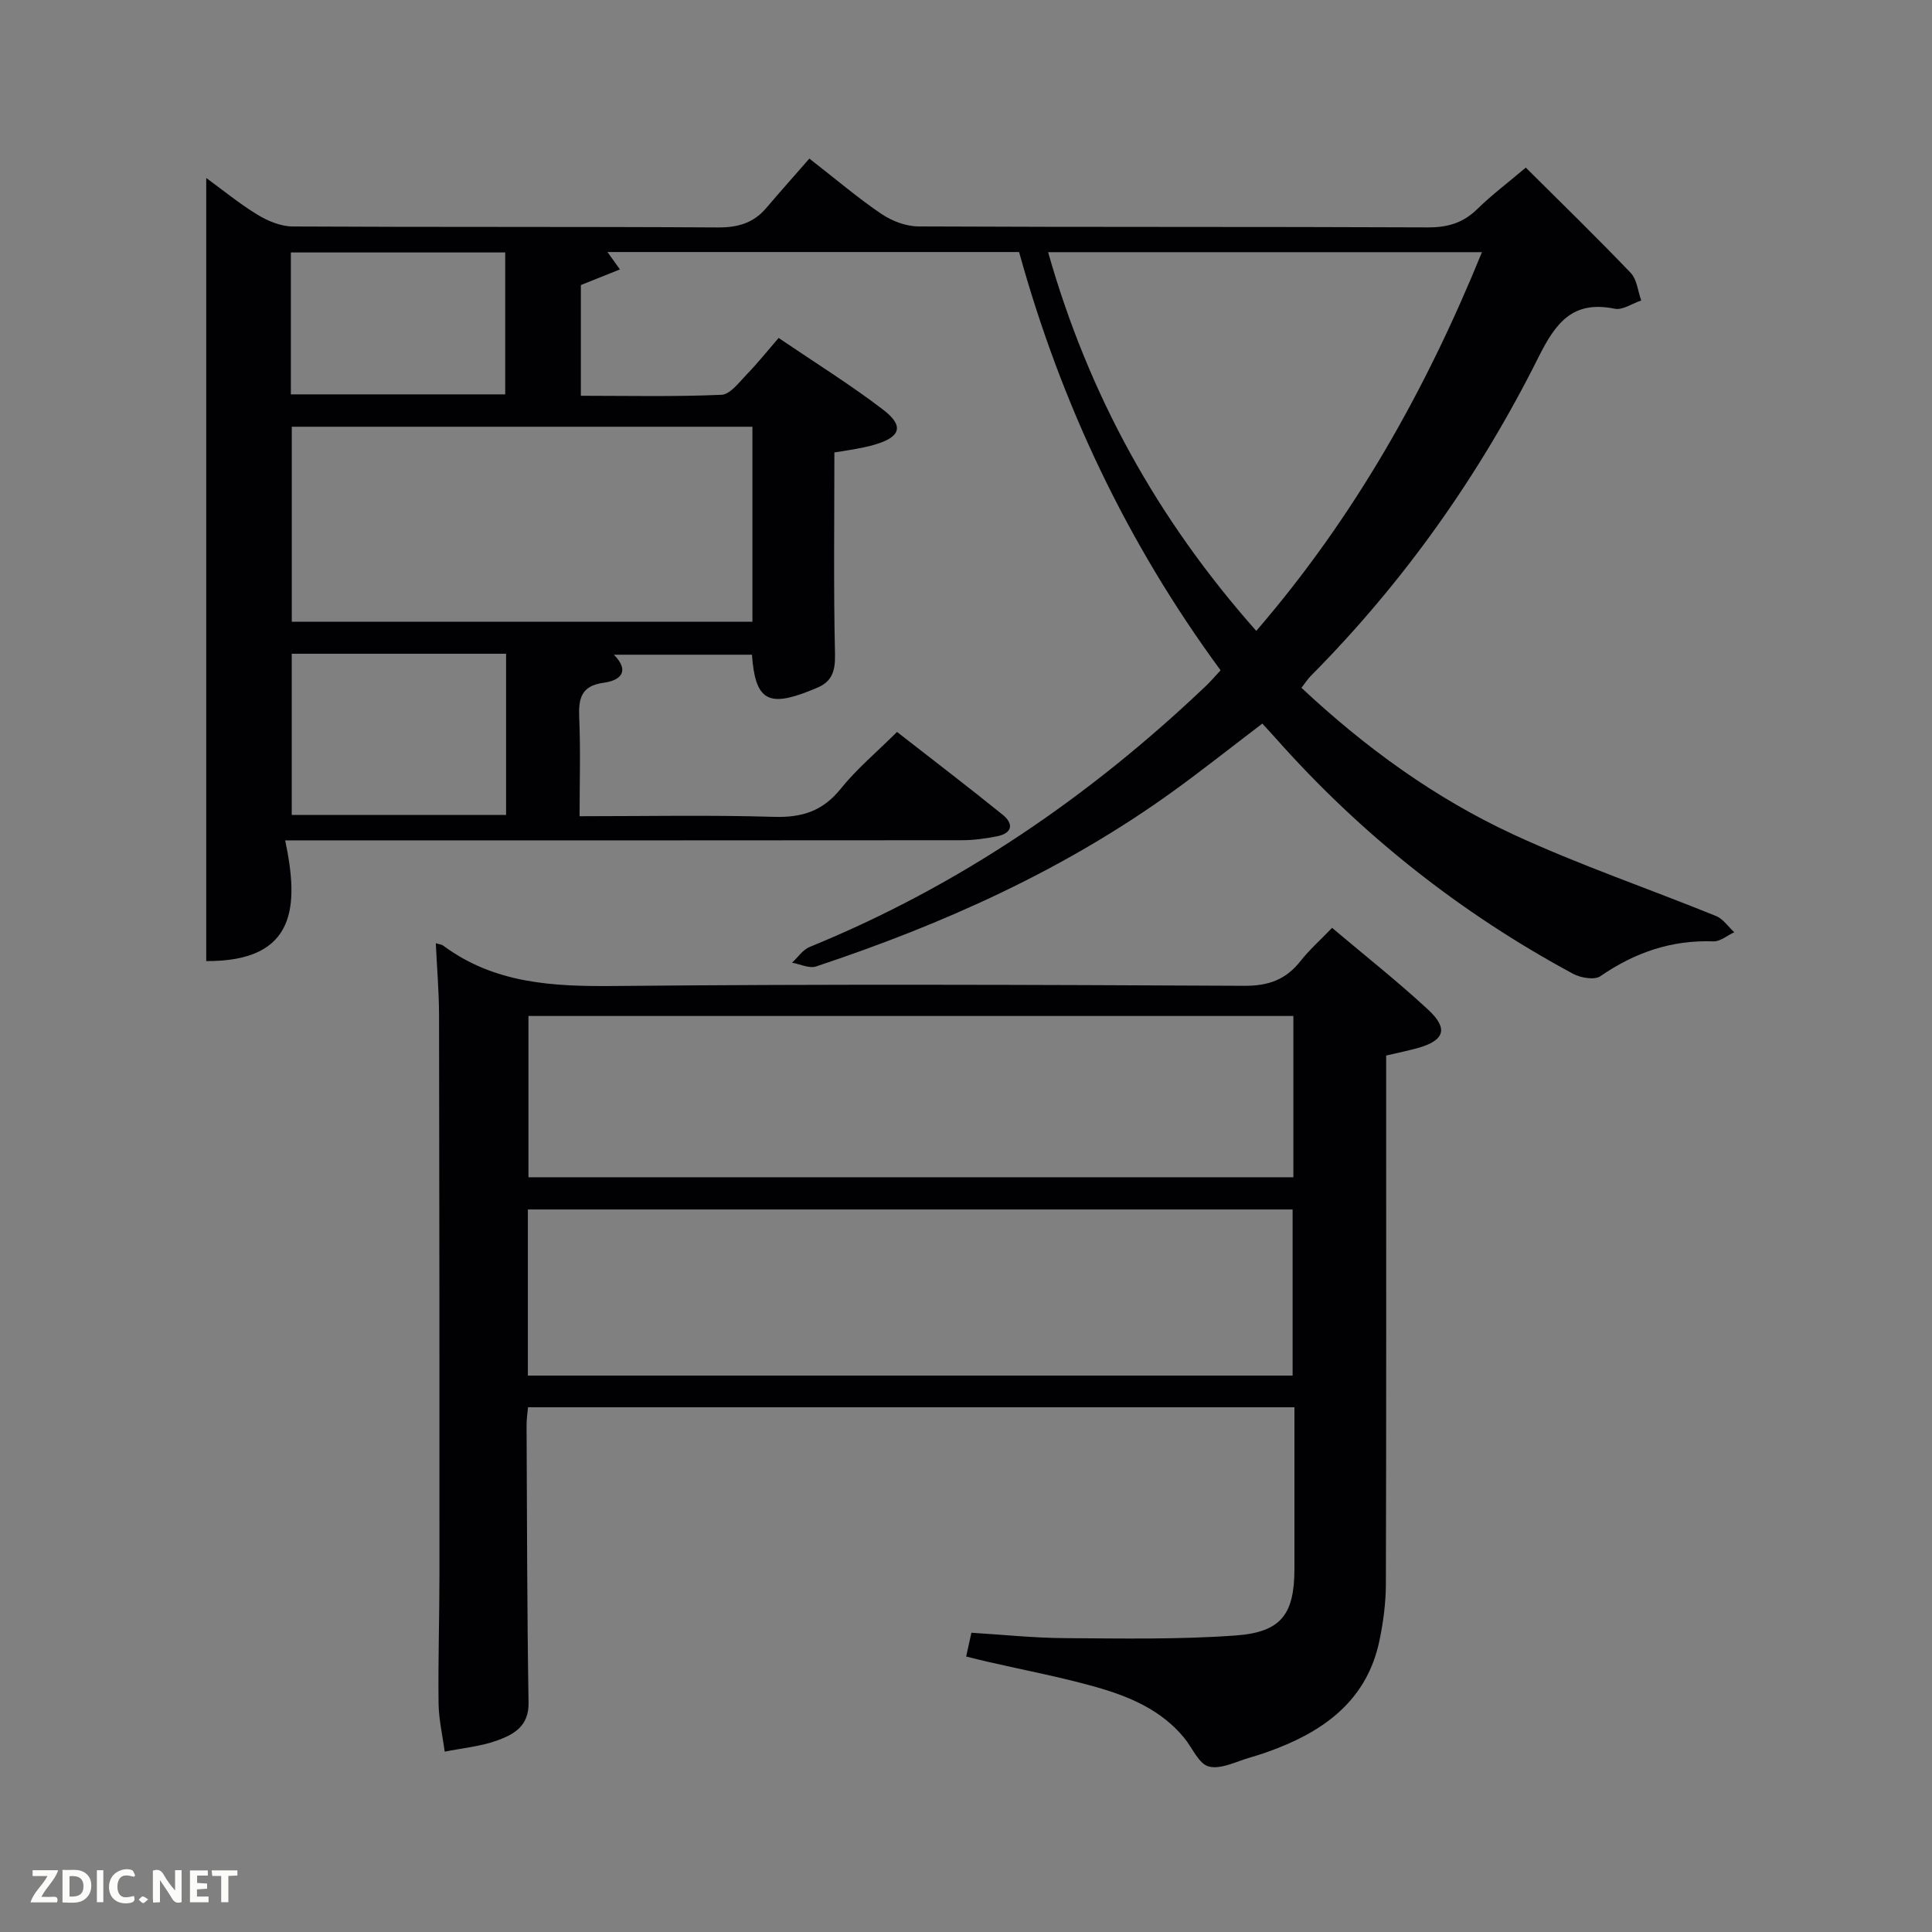 <svg enable-background="new 0 0 400 400" viewBox="0 0 400 400" xmlns="http://www.w3.org/2000/svg"><rect x="0" y="0" width="400" height="400" fill="#808080" stroke="none"/><path d="m252.71 138.78c-19.44-26.44-33.06-55.3-41.72-86.6-28.44 0-56.57 0-85.22 0 .82 1.15 1.49 2.08 2.58 3.6-2.8 1.12-5.3 2.12-8.09 3.24v22.92c9.63 0 19.38.22 29.11-.2 1.82-.08 3.66-2.6 5.25-4.24 2.2-2.26 4.17-4.74 6.59-7.53 7.73 5.25 14.93 9.72 21.63 14.85 4.42 3.38 3.63 5.68-1.78 7.25-1.43.42-2.91.7-4.38.97-1.44.27-2.89.46-3.93.63 0 14.2-.19 27.98.13 41.75.08 3.56-.63 5.78-3.91 7.06-.46.18-.92.38-1.38.57-8.62 3.42-11.23 1.87-11.91-7.5-9.37 0-18.78 0-28.58 0 3.32 3.37 1.49 5.32-2.13 5.81-4.65.62-5.22 3.26-5.05 7.24.29 6.61.08 13.25.08 20.39 13.72 0 27.01-.27 40.28.13 5.78.17 10.06-1.19 13.77-5.8 3.31-4.12 7.45-7.58 11.67-11.78 7.29 5.69 14.65 11.31 21.86 17.13 2.34 1.89 2.03 3.83-1.13 4.47-2.42.49-4.93.82-7.39.82-44.5.05-88.99.03-133.49.03-1.81 0-3.62 0-6.53 0 2.84 13.43 2.48 25.1-16.34 24.99 0-53.97 0-107.82 0-162.13 3.47 2.53 6.9 5.35 10.65 7.63 2.13 1.29 4.79 2.39 7.22 2.41 29.33.16 58.66.02 87.99.2 4.15.03 7.4-.87 10.07-4.01 2.91-3.42 5.9-6.76 8.94-10.25 5.69 4.43 10.12 8.22 14.92 11.46 2.16 1.46 5.06 2.57 7.63 2.59 35.16.17 70.33.04 105.49.2 4.12.02 7.32-.93 10.26-3.81 2.96-2.9 6.31-5.42 10.03-8.57 7.27 7.23 14.63 14.39 21.72 21.8 1.3 1.36 1.48 3.78 2.18 5.71-1.84.61-3.84 2.04-5.49 1.71-8.71-1.78-12.22 2.91-15.78 10.03-12.2 24.41-27.83 46.51-47.1 65.95-.68.68-1.21 1.51-1.98 2.5 13.25 12.41 27.67 22.86 43.88 30.37 13.65 6.32 27.97 11.2 41.94 16.87 1.48.6 2.54 2.23 3.79 3.37-1.44.66-2.9 1.94-4.31 1.89-8.68-.32-16.29 2.31-23.39 7.2-1.22.84-4.07.37-5.64-.47-23.38-12.6-43.91-28.84-61.54-48.72-.87-.98-1.77-1.94-2.83-3.1-6.21 4.72-12.18 9.47-18.35 13.93-22.59 16.35-47.71 27.6-74.03 36.35-1.42.47-3.31-.48-4.99-.77 1.21-1.11 2.22-2.68 3.64-3.26 30.93-12.62 57.96-31.11 82.07-54.06.95-.9 1.81-1.92 3.02-3.22zm7.39-8.16c20.39-23.67 35.1-49.87 46.72-78.41-30.2 0-59.8 0-89.82 0 8.34 29.41 22.51 55.19 43.1 78.41zm-104.32-42.27c-32.11 0-63.81 0-95.37 0v40.38h95.37c0-13.52 0-26.78 0-40.38zm-51 47c-15.11 0-29.81 0-44.38 0v33.38h44.38c0-11.18 0-22.1 0-33.38zm-44.56-53.7h44.38c0-10.07 0-19.78 0-29.38-14.99 0-29.57 0-44.38 0z" fill="#010104"/><path d="m200.03 342.96c.39-1.76.7-3.18 1.09-4.92 6.49.4 12.92 1.08 19.35 1.12 11.78.07 23.61.3 35.34-.55 9.55-.69 12.19-4.45 12.19-13.93 0-10.98 0-21.97 0-33.32-52.93 0-105.64 0-158.68 0-.1 1.19-.31 2.46-.3 3.73.09 19.16.1 38.31.41 57.47.08 4.81-3.05 6.53-6.42 7.76-3.47 1.27-7.28 1.6-10.94 2.34-.44-3.34-1.23-6.67-1.27-10.01-.11-8.83.18-17.65.18-26.48.01-38.65 0-77.31-.08-115.96-.01-4.93-.44-9.86-.67-14.92.62.19 1.17.22 1.53.49 10.63 7.89 22.73 8.48 35.46 8.36 43.48-.42 86.97-.25 130.45-.04 4.98.02 8.57-1.29 11.58-5.12 1.84-2.33 4.09-4.33 6.54-6.88 6.79 5.74 13.58 11.09 19.89 16.94 4.24 3.92 3.39 6.36-2.06 7.92-2.05.58-4.15.99-6.63 1.58v5.46c0 34.65.04 69.31-.06 103.96-.01 3.95-.54 7.97-1.36 11.84-2.46 11.61-10.56 18.03-21.02 22.12-1.86.73-3.75 1.39-5.66 1.93-2.87.81-6.03 2.52-8.59 1.9-2.09-.51-3.44-3.91-5.17-6-4.79-5.79-11.42-8.55-18.32-10.5-7.33-2.07-14.84-3.48-22.28-5.19-1.4-.31-2.81-.68-4.5-1.1zm67.59-58.16c0-11.83 0-23.21 0-34.39-53.08 0-105.77 0-158.33 0v34.39zm.16-74.45c-53.11 0-105.81 0-158.37 0v33.39h158.37c0-11.19 0-22.12 0-33.39z" fill="#010104"/><g fill="#fbfcfa"><path d="m37.59 393.81c-.92.31-1.52.05-2-.78-.7-1.2-1.52-2.34-2.47-3.78v4.59c-.55.03-.95.05-1.41.07-.03-.37-.06-.64-.06-.91 0-1.91 0-3.81 0-5.7 1.13-.41 1.77-.03 2.29.91.62 1.11 1.38 2.14 2.31 3.19v-4.2h1.35v6.61z"/><path d="m12.94 393.88v-6.75c1.9.19 3.93-.54 5.37 1.29.8 1.01.78 2.88.03 3.97-1.37 1.97-3.4 1.51-5.4 1.49m1.45-1.22c2.04.12 2.92-.58 2.89-2.21-.03-1.51-.98-2.19-2.89-2z"/><path d="m11.81 393.87h-5.49c.68-2.18 2.47-3.48 3.51-5.45h-3.08v-1.21h5.29c-.71 2.13-2.44 3.48-3.47 5.51.86 0 1.63.04 2.39-.01.79-.05 1.14.21.85 1.16"/><path d="m39.33 393.86v-6.61h3.7v1.07h-2.22v1.52c.68.04 1.34.09 2.07.13v1.07c-.72.05-1.38.09-2.1.14v1.48h2.4v1.19h-3.85z"/><path d="m27.71 388.56c-1.15-.3-2.46-.61-3.1.64-.37.73-.41 1.93-.06 2.67.63 1.35 1.99.93 3.17.68.35.94-.01 1.32-.93 1.46-1.62.25-3.05-.27-3.76-1.48-.72-1.24-.6-3.03.31-4.17.88-1.11 2.71-1.7 4-1.16.32.13.44.74.65 1.12-.1.08-.19.16-.28.24"/><path d="m49.15 387.24v1.07c-.59.02-1.17.05-1.87.08v5.44h-1.48v-5.44h-1.85c-.05-.4-.08-.73-.13-1.15z"/><path d="m20.06 387.21h1.33v6.62h-1.33z"/><path d="m30.68 393.25c-.49.38-.8.79-1.05.76-.32-.05-.6-.45-.9-.7.26-.24.51-.64.8-.67.29-.04.62.3 1.15.61"/></g></svg>